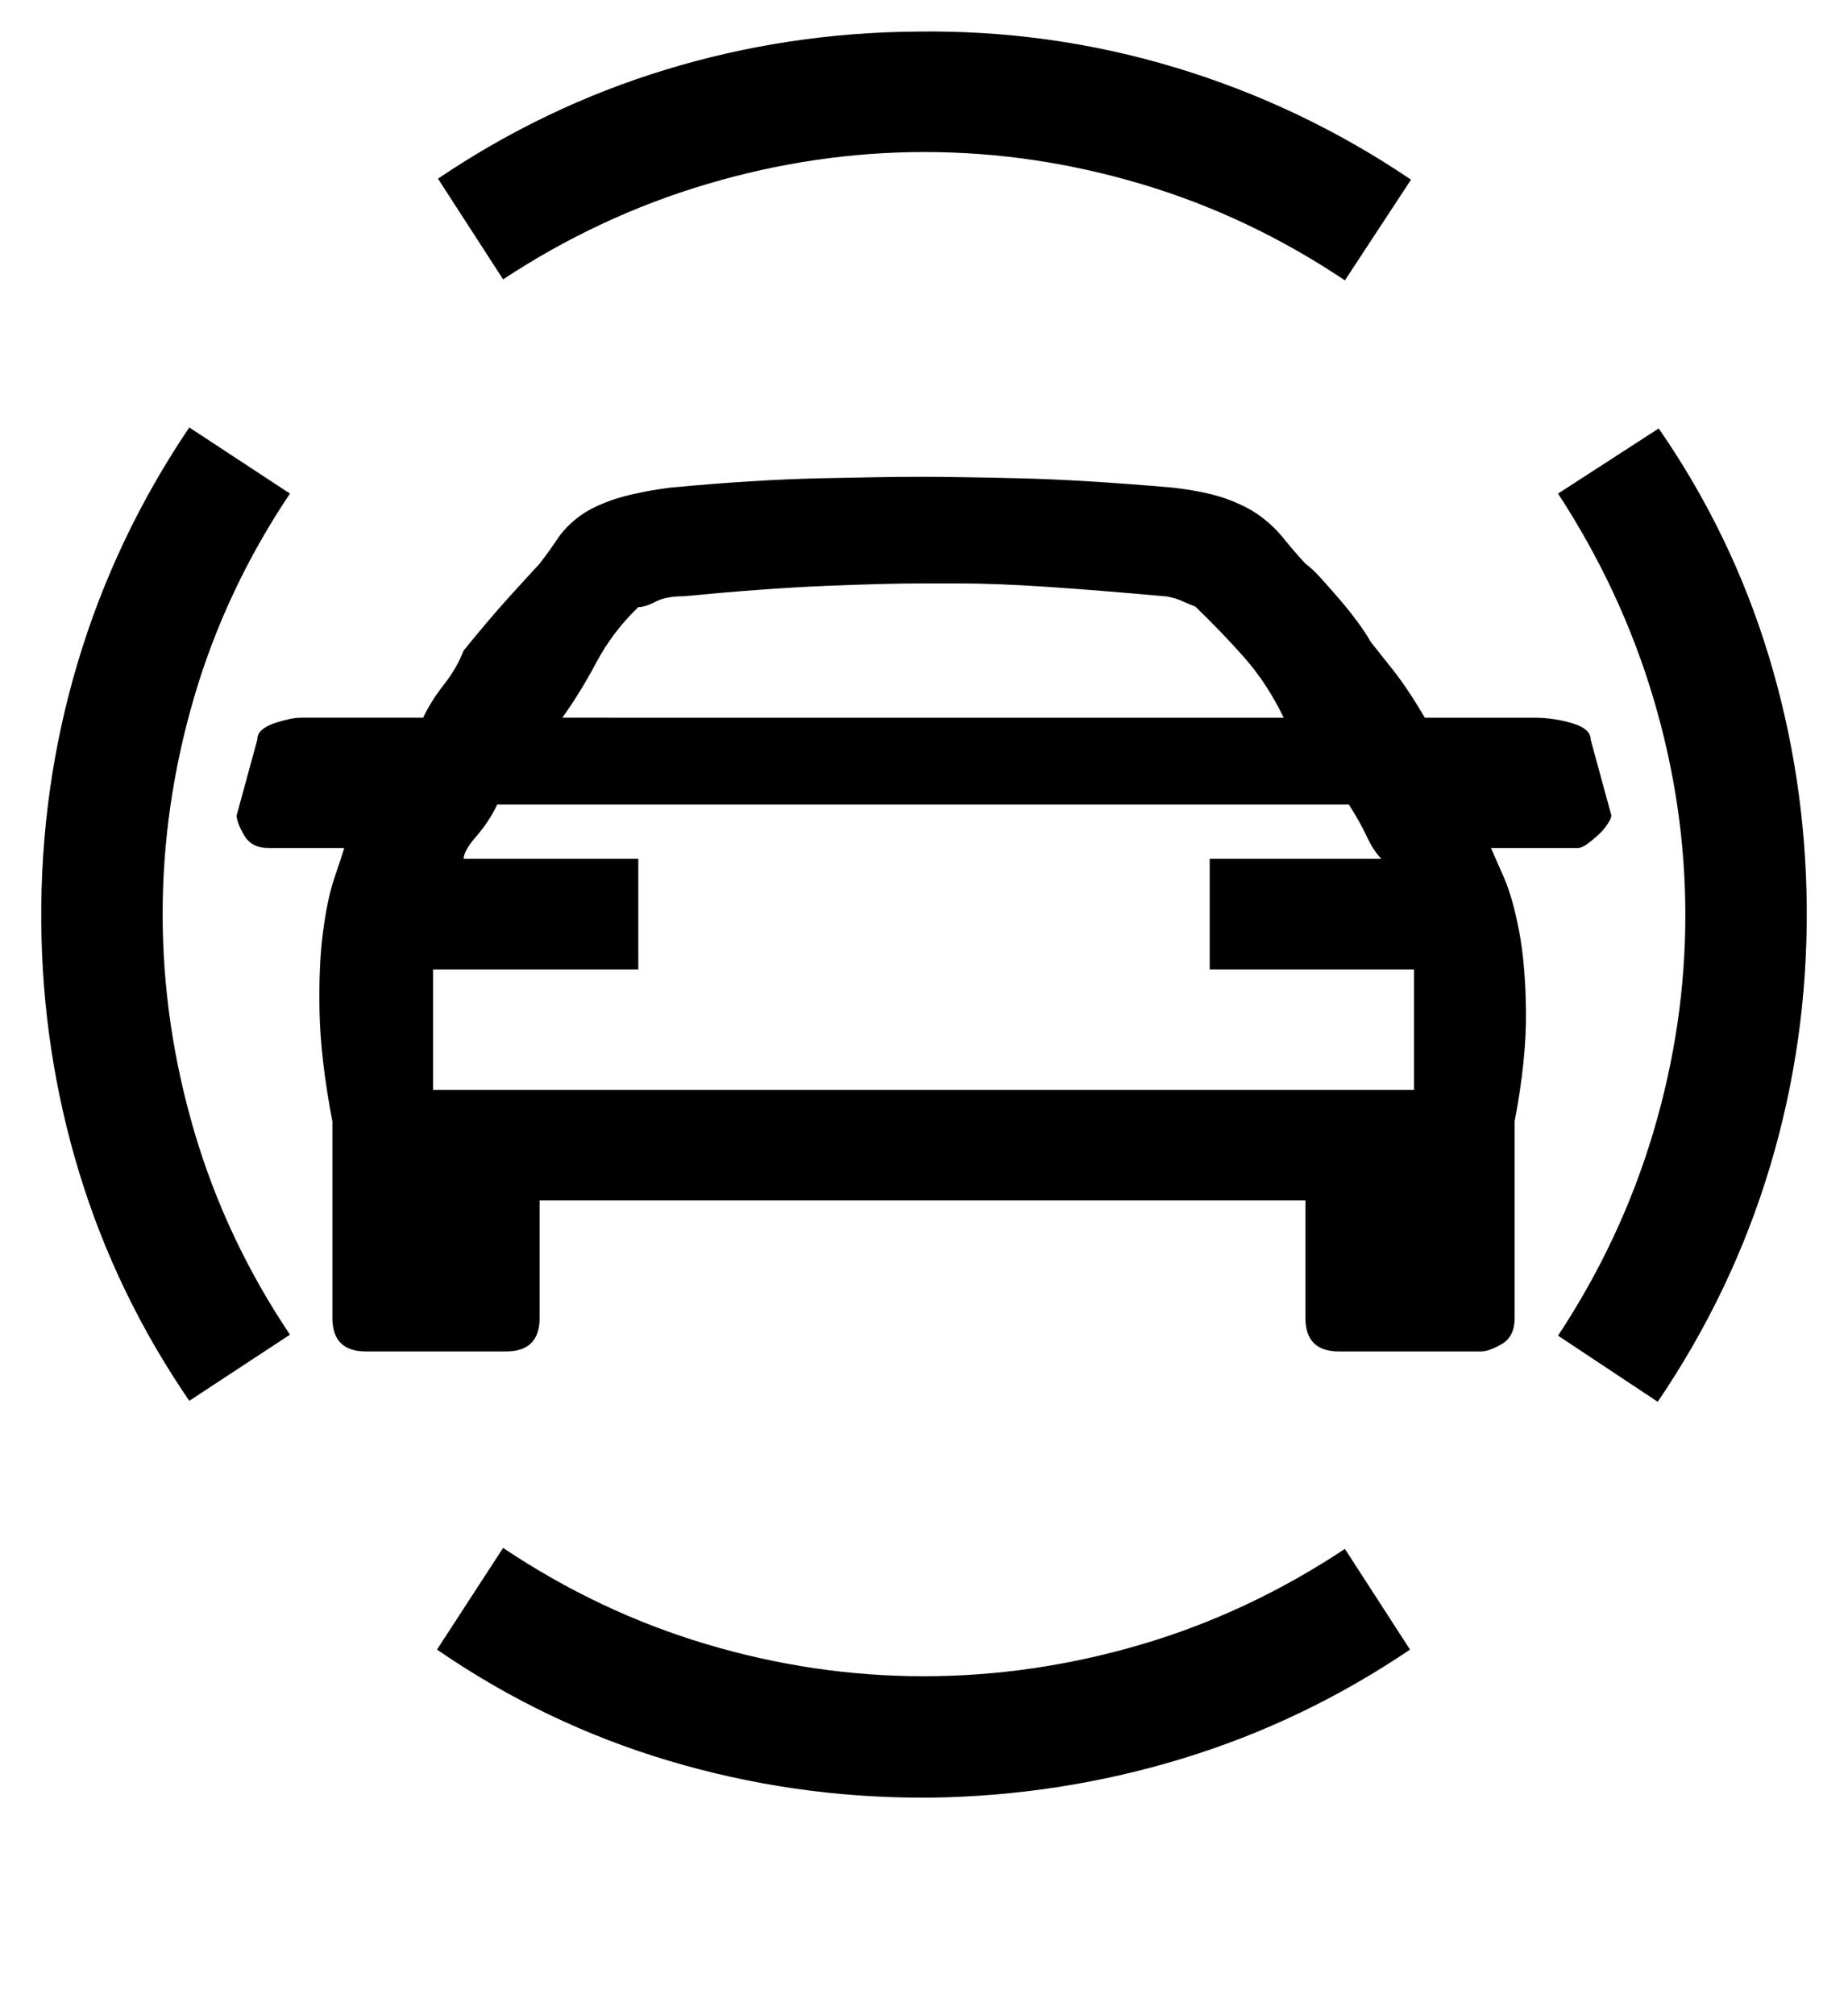 <?xml version='1.0' encoding='utf-8'?>
<svg xmlns="http://www.w3.org/2000/svg" viewBox="0 0 1871 2041" width="367" height="400"><path d="M569 727q18-25 34.5-56t42.5-56q7 0 17.5-5.5T692 604q83-8 144-10.5t96-2.5h39q38 0 90 3.5t118 9.5q3 0 8.5 1.5t11 4 9.5 4 3 1.5q26 25 49 51t40 61H569zm656 143v112h207v122H438V982h208V870H469q0-8 13-23t21-32h863q11 17 18 32t15 23h-174zm-293 346h390v119q0 34 34 34h144q8 0 21-7.5t13-26.5v-199q12-63 11.5-111t-7-82-15.5-54.5-13-29.5h88q4 0 9.5-4t11-9 9.5-11 4-9l-21-77q0-11-19-16.5t-38-5.5h-111q-17-29-32-48t-23-29q-5-9-13.5-20.5t-18-22.5-18.5-21-16-15q-12-13-22-25.5t-23.5-22.5-34-17.5T1188 494q-92-8-156-9.5T932 483q-35 0-102 1.5T678 494q-37 5-58.5 12.5T585 524t-21 22-18 25q-13 14-32 35t-45 53q-7 18-20 34.5T428 727H304q-5 0-12 1.5t-14.5 4T265 739t-5 10l-21 77q0 7 7.5 20t24.5 13h77q-3 10-10 30.5T326.5 944t-3.5 81.5 13 110.5v199q0 34 34 34h142q34 0 34-34v-119h386zm747 204l-101-67q64-97 96.5-206t32.5-220-32.5-220-96.5-207l102-66q74 107 111.5 230.5T1830 919q1 135-37 262t-114 239zM1362 284q-97-65-206-97.5T936 154t-220.5 32.5T509 283l-66-102q108-73 231-110.5T928 32q135-2 262.5 36.5T1429 182zM934 1821q-132 0-257.5-37.5T442 1671l67-103q97 65 206 97.5t220 32.5 220-32 207-97l66 102q-108 73-231 110.5T943 1821h-9zm-743-402q-74-108-111.5-231T41 934q-1-136 37-263t113-238l102 67q-65 97-97 206t-32 220 32 220 97 206z" fill="#000000"></path></svg>